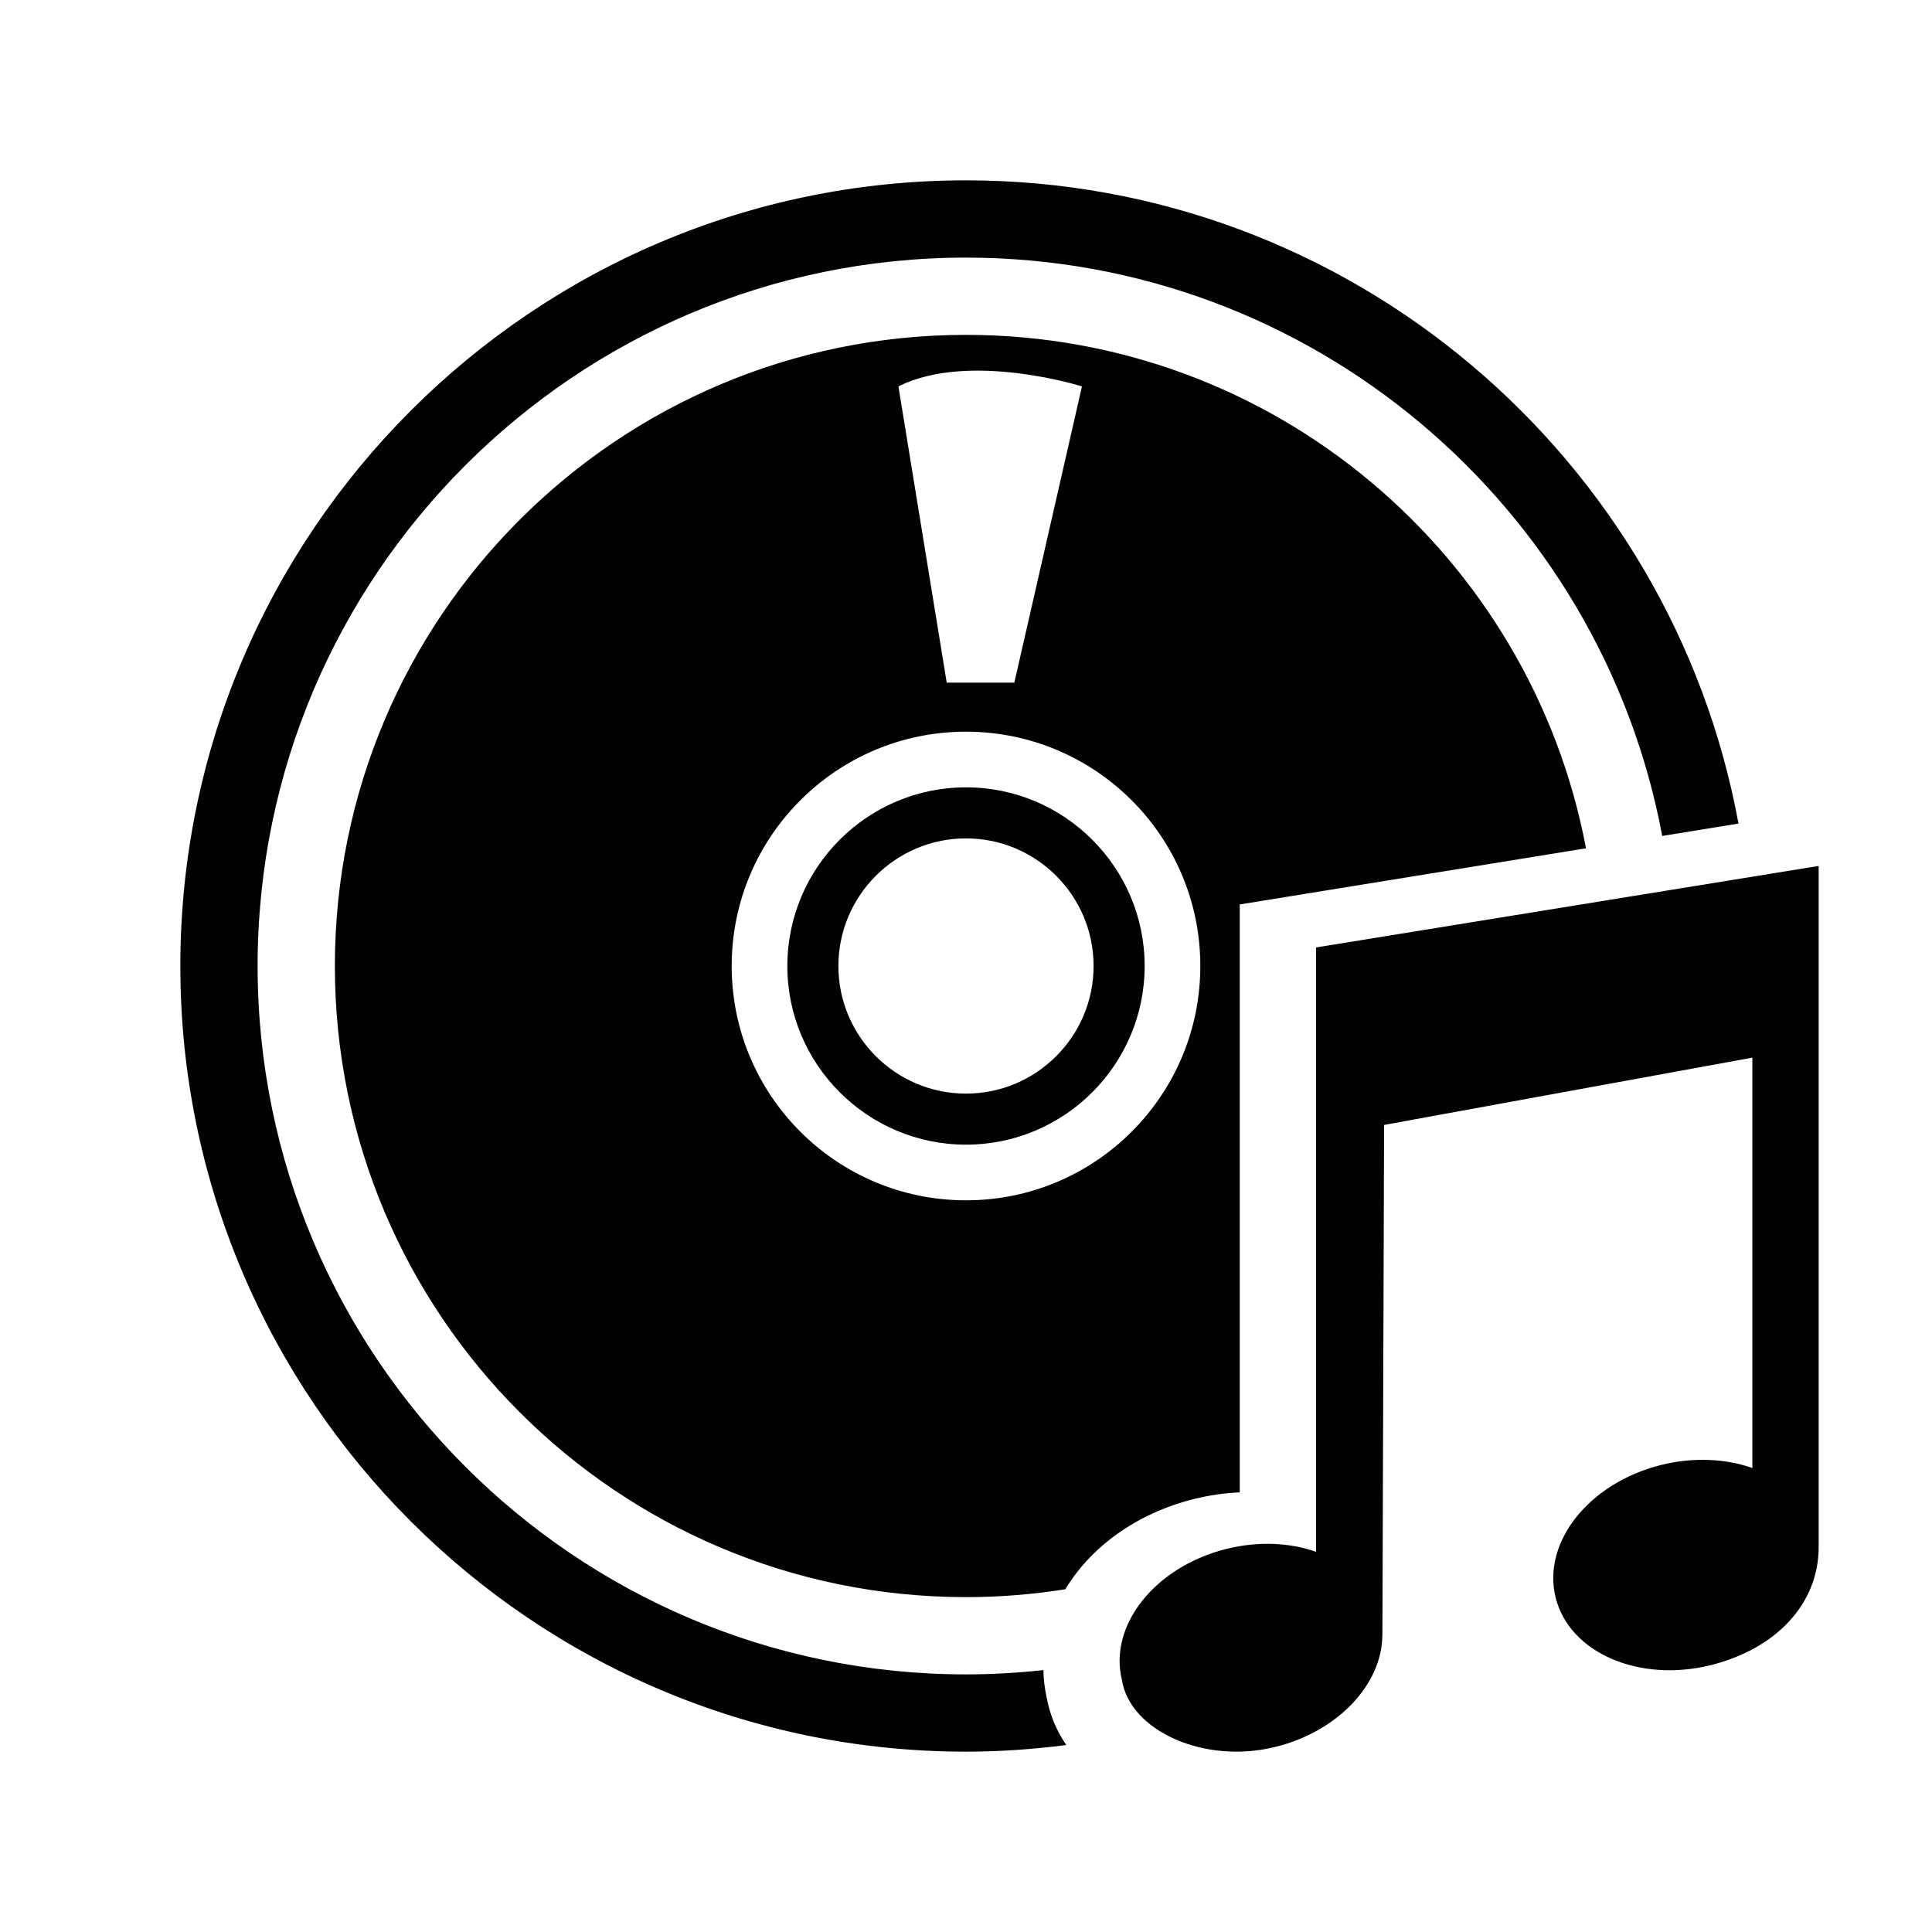 <?xml version="1.0" encoding="utf-8"?>
<!-- Generator: Adobe Illustrator 16.0.0, SVG Export Plug-In . SVG Version: 6.00 Build 0)  -->
<!DOCTYPE svg PUBLIC "-//W3C//DTD SVG 1.1//EN" "http://www.w3.org/Graphics/SVG/1.1/DTD/svg11.dtd">
<svg version="1.1" id="Layer_1" xmlns="http://www.w3.org/2000/svg" xmlns:xlink="http://www.w3.org/1999/xlink" x="0px" y="0px"
	 width="100px" height="100px" viewBox="0 0 100 100" enable-background="new 0 0 100 100" xml:space="preserve">
<path fill="#020202" d="M64.169,77.244v-30.43l17.922-2.906C79.236,28.779,65.959,17.333,50,17.333
	c-18.042,0-32.667,14.625-32.667,32.667S31.958,82.667,50,82.667c1.75,0,3.466-0.142,5.141-0.406
	c1.311-2.177,3.664-3.924,6.651-4.671C62.581,77.394,63.378,77.278,64.169,77.244z M56.002,19.999l-3.5,15.334h-3.5l-2.5-15.334
	C50.169,18.165,56.002,19.999,56.002,19.999z M50,62.128c-6.698,0-12.128-5.43-12.128-12.128S43.302,37.872,50,37.872
	S62.128,43.302,62.128,50S56.698,62.128,50,62.128z M50,40.753c-5.1,0-9.247,4.147-9.247,9.247S44.9,59.247,50,59.247
	S59.247,55.1,59.247,50S55.1,40.753,50,40.753z M50,56.605c-3.642,0-6.605-2.963-6.605-6.605s2.964-6.605,6.605-6.605
	c3.643,0,6.604,2.963,6.604,6.605S53.643,56.605,50,56.605z M54.183,87.896c0.159,0.878,0.507,1.694,1.008,2.427
	c-1.701,0.218-3.431,0.343-5.19,0.343C27.577,90.666,9.334,72.423,9.334,50S27.577,9.334,50,9.334
	c19.904,0,36.504,14.38,39.984,33.294l-3.948,0.641C82.865,26.256,67.918,13.334,50,13.334c-20.218,0-36.666,16.448-36.666,36.666
	S29.782,86.666,50,86.666c1.354,0,2.689-0.079,4.006-0.223C54.018,86.926,54.07,87.411,54.183,87.896z M94.133,44.821v35.258
	c0,2.92-2.177,5.249-5.572,6.107c-3.728,0.924-7.327-0.637-8.041-3.494c-0.715-2.863,1.726-5.932,5.453-6.865
	c1.684-0.416,3.342-0.331,4.729,0.158V54.743l-19.061,3.484l-0.088,26.426h-0.004c-0.017,2.502-2.273,4.959-5.519,5.762
	c-3.683,0.927-7.542-0.826-7.956-3.449c-0.708-2.83,1.706-5.869,5.397-6.793c1.661-0.413,3.284-0.33,4.648,0.148V49.04
	L94.133,44.821z"/>
</svg>
